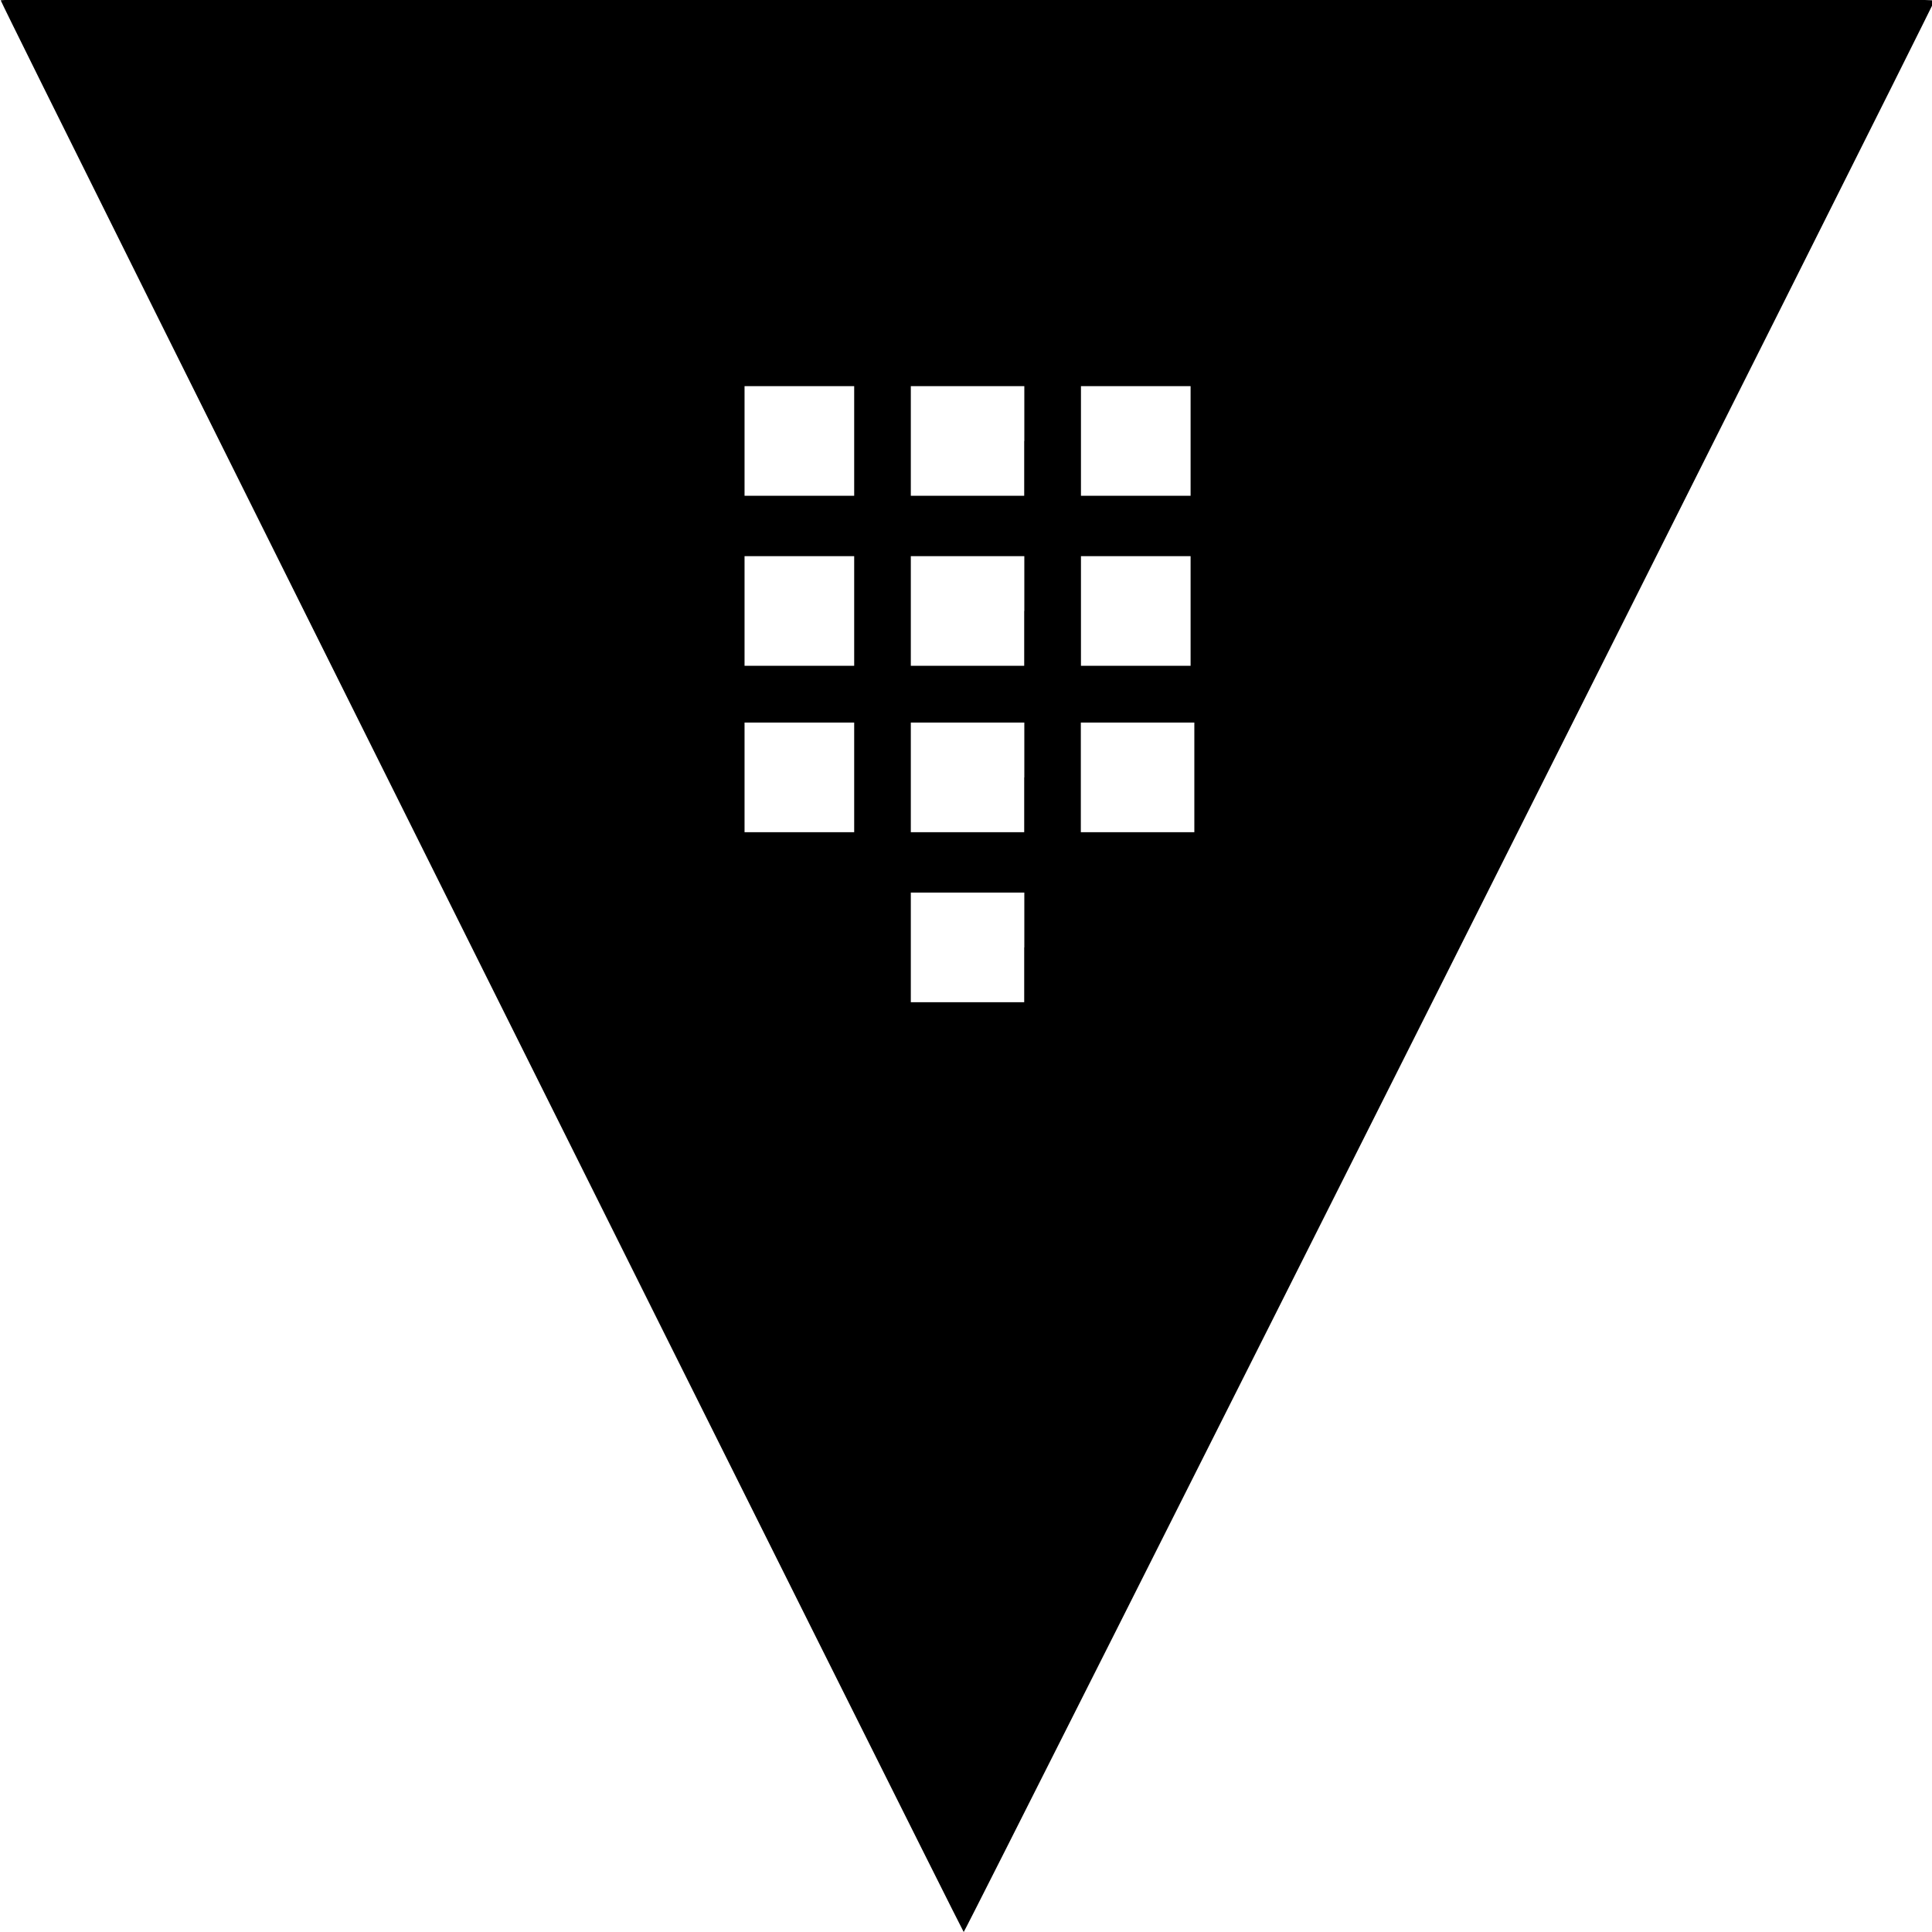 <svg xmlns="http://www.w3.org/2000/svg" width="21.333" height="21.333" version="1.0" viewBox="0 0 16 16">
  <path stroke="none" d="M.006.003C.038.096 7.97 15.997 7.981 16 7.994 16 15.991.09 16.02.006c.01-.022-2.682-.032-8.006-.032C3.164-.026 0-.013.006.003zm7.068 3.65v.453h-.908v-.908h.908v.454zm1.408 0v.453h-.939v-.908h.94v.454zm1.378 0v.453h-.908v-.908h.908v.454zM7.074 5.06v.454h-.908v-.908h.908v.454zm1.408 0v.454h-.939v-.908h.94v.454zm1.378 0v.454h-.908v-.908h.908v.454zM7.074 6.438v.454h-.908v-.908h.908v.454zm1.408 0v.454h-.939v-.908h.94v.454zm1.409 0v.454h-.94v-.908h.94v.454zM8.482 7.846V8.3h-.939v-.908h.94v.454z"/>
</svg>
